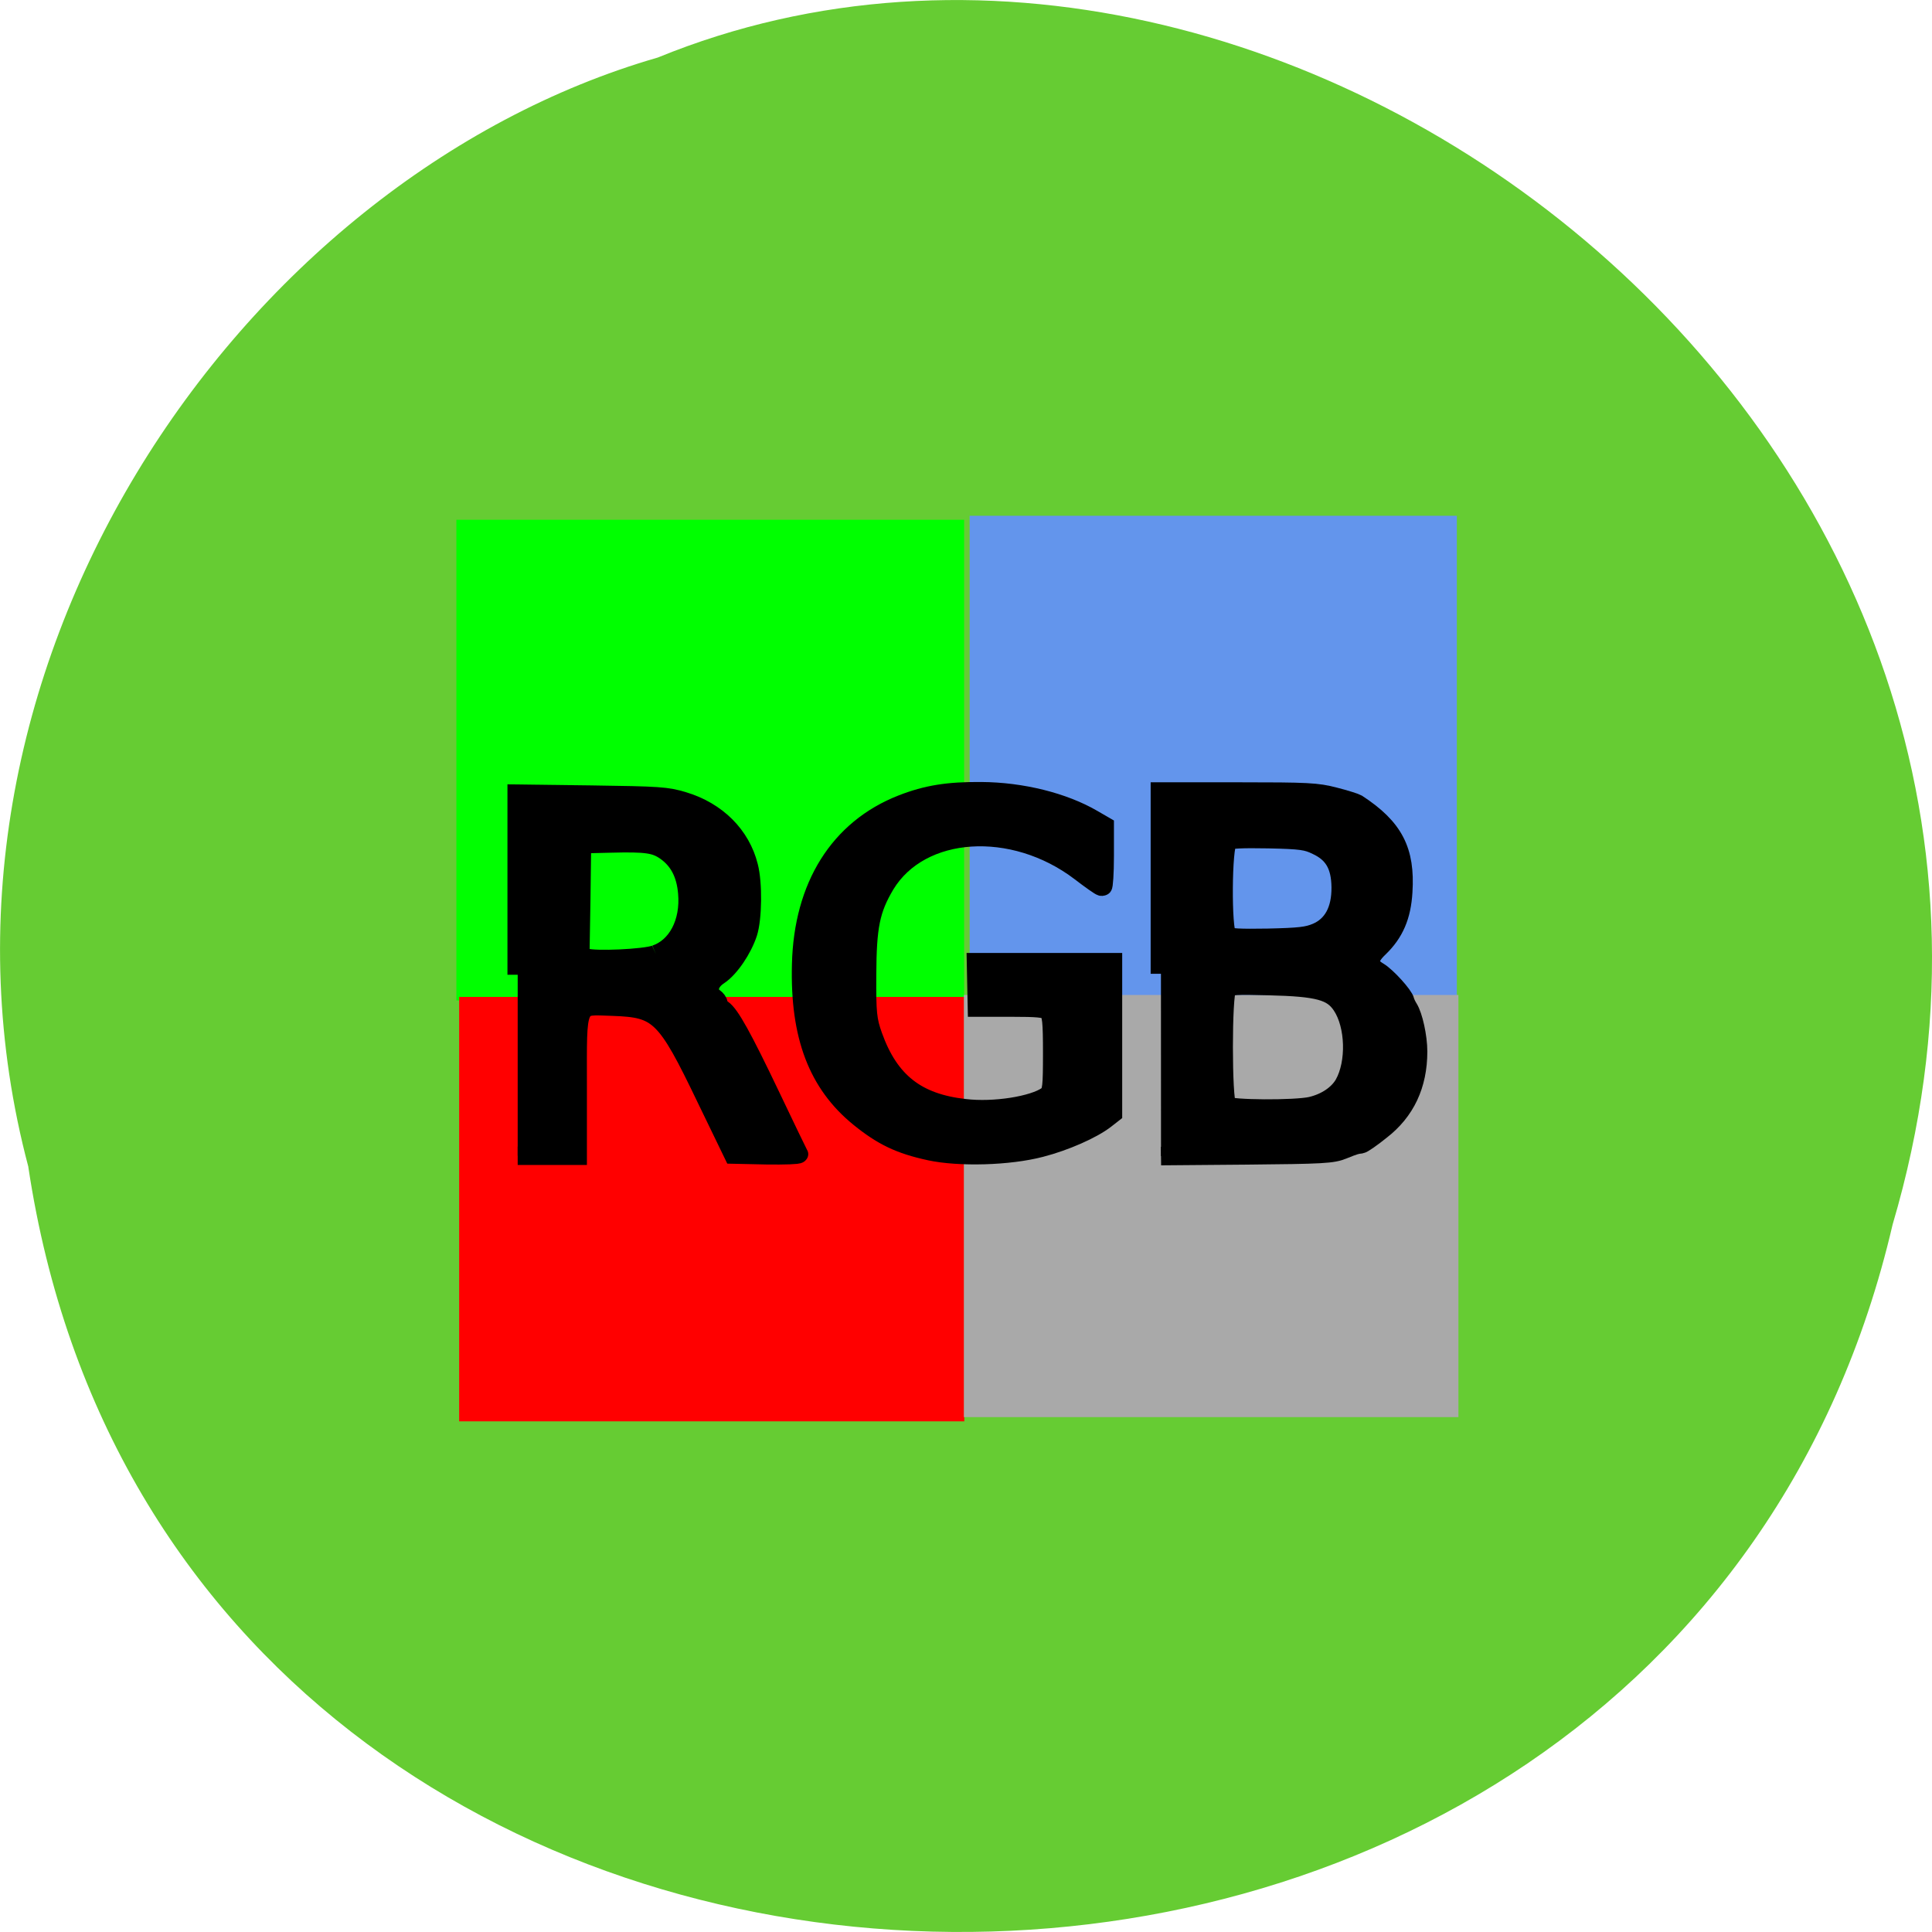 <svg xmlns="http://www.w3.org/2000/svg" viewBox="0 0 32 32"><path d="m 0.469 19.328 c 2.477 16.48 27.15 16.977 30.879 0.953 c 3.836 -12.973 -10.06 -23.578 -20.453 -19.328 c -6.961 2.01 -12.586 10.227 -10.426 18.371" fill="#6c3"/><path d="m 7.559 8.609 h 8.41 v 7.961 h -8.41" fill="#0f0"/><path d="m 16.06 8.543 h 8.07 v 7.961 h -8.07" fill="#6395ec"/><path d="m 7.605 16.512 h 8.367 v 7.03 h -8.367" fill="#f00"/><path d="m 15.965 16.48 h 8.191 v 6.992 h -8.191" fill="#a9a9a9"/><g stroke="#000" transform="matrix(0.262 0 0 0.235 7.444 8.523)"><path d="m 4.315 32.434 v -12.764 l 4.654 0.066 c 4.296 0.066 4.759 0.1 5.788 0.448 c 2.089 0.697 3.61 2.39 4.102 4.581 c 0.283 1.195 0.254 3.718 -0.045 4.747 c -0.343 1.162 -1.149 2.49 -1.835 3 c -0.641 0.465 -0.776 1.129 -0.313 1.494 c 0.149 0.116 0.269 0.299 0.269 0.415 c 0 0.1 0.119 0.299 0.269 0.415 c 0.477 0.365 1.268 1.959 3.058 6.141 c 0.925 2.174 1.73 4.02 1.775 4.1 c 0.045 0.066 -0.85 0.1 -1.984 0.083 l -2.059 -0.05 l -1.716 -3.95 c -2.536 -5.892 -2.969 -6.357 -5.937 -6.473 c -2.447 -0.083 -2.297 -0.465 -2.297 5.61 v 4.896 h -3.729 m 8.742 -14.208 c 1.402 -0.531 2.208 -2.257 2.044 -4.315 c -0.104 -1.344 -0.552 -2.274 -1.372 -2.921 c -0.686 -0.531 -1.253 -0.631 -3.55 -0.564 l -1.865 0.05 l -0.045 3.901 l -0.06 3.917 l 0.403 0.166 c 0.552 0.216 3.715 0.066 4.446 -0.232" stroke-width="1.294"/><path d="m 30.377 44.882 c -1.865 -0.448 -2.969 -1.046 -4.401 -2.34 c -2.64 -2.39 -3.804 -5.776 -3.685 -10.839 c 0.119 -5.544 2.402 -9.594 6.355 -11.32 c 1.566 -0.681 2.894 -0.913 4.968 -0.896 c 2.551 0.017 5.176 0.747 7.01 1.942 l 0.746 0.481 v 2.174 c 0 1.178 -0.06 2.158 -0.119 2.158 c -0.06 0 -0.656 -0.465 -1.313 -1.029 c -4.281 -3.635 -10.204 -3.203 -12.442 0.913 c -0.925 1.743 -1.134 2.905 -1.149 6.307 c -0.015 2.705 0.03 3.187 0.388 4.299 c 1.029 3.203 2.76 4.714 5.833 5.096 c 1.865 0.249 4.386 -0.199 5.281 -0.913 c 0.283 -0.232 0.313 -0.581 0.313 -2.954 c 0 -2.241 -0.045 -2.739 -0.283 -2.954 c -0.224 -0.199 -0.701 -0.249 -2.372 -0.249 h -2.103 l -0.06 -3.22 h 8.548 v 10.706 l -0.477 0.415 c -0.82 0.714 -2.551 1.56 -4.058 1.992 c -1.984 0.581 -5.117 0.681 -6.982 0.232" stroke-width="1.278"/><path d="m 44.981 32.367 v -12.847 h 4.878 c 4.431 0 4.968 0.033 6.06 0.349 c 0.656 0.183 1.298 0.415 1.402 0.481 c 2.327 1.693 3.073 3.32 2.909 6.241 c -0.09 1.726 -0.552 2.921 -1.522 3.967 c -0.701 0.747 -0.716 1.178 -0.03 1.627 c 0.522 0.349 1.596 1.676 1.671 2.058 c 0.015 0.1 0.119 0.349 0.224 0.531 c 0.298 0.531 0.597 2.01 0.597 3.071 c 0 2.374 -0.791 4.249 -2.357 5.594 c -0.567 0.515 -1.119 0.929 -1.208 0.946 c -0.283 0.033 -0.418 0.066 -1.149 0.398 c -0.641 0.299 -1.238 0.332 -6.086 0.382 l -5.385 0.05 m 9.518 -3.535 c 0.955 -0.249 1.745 -0.847 2.118 -1.577 c 0.746 -1.477 0.686 -4.083 -0.149 -5.477 c -0.612 -1.029 -1.522 -1.311 -4.639 -1.394 c -2.118 -0.066 -2.536 -0.033 -2.73 0.183 c -0.298 0.349 -0.298 7.884 0 8.233 c 0.254 0.266 4.356 0.299 5.4 0.033 m 0.358 -12.249 c 1.044 -0.498 1.566 -1.577 1.551 -3.17 c -0.015 -1.494 -0.448 -2.357 -1.537 -2.921 c -0.641 -0.349 -0.999 -0.415 -3.088 -0.465 c -1.686 -0.033 -2.447 0 -2.626 0.149 c -0.358 0.282 -0.388 6.307 -0.045 6.639 c 0.164 0.166 0.85 0.199 2.626 0.166 c 1.999 -0.05 2.521 -0.116 3.118 -0.398" stroke-width="1.302"/></g></svg>